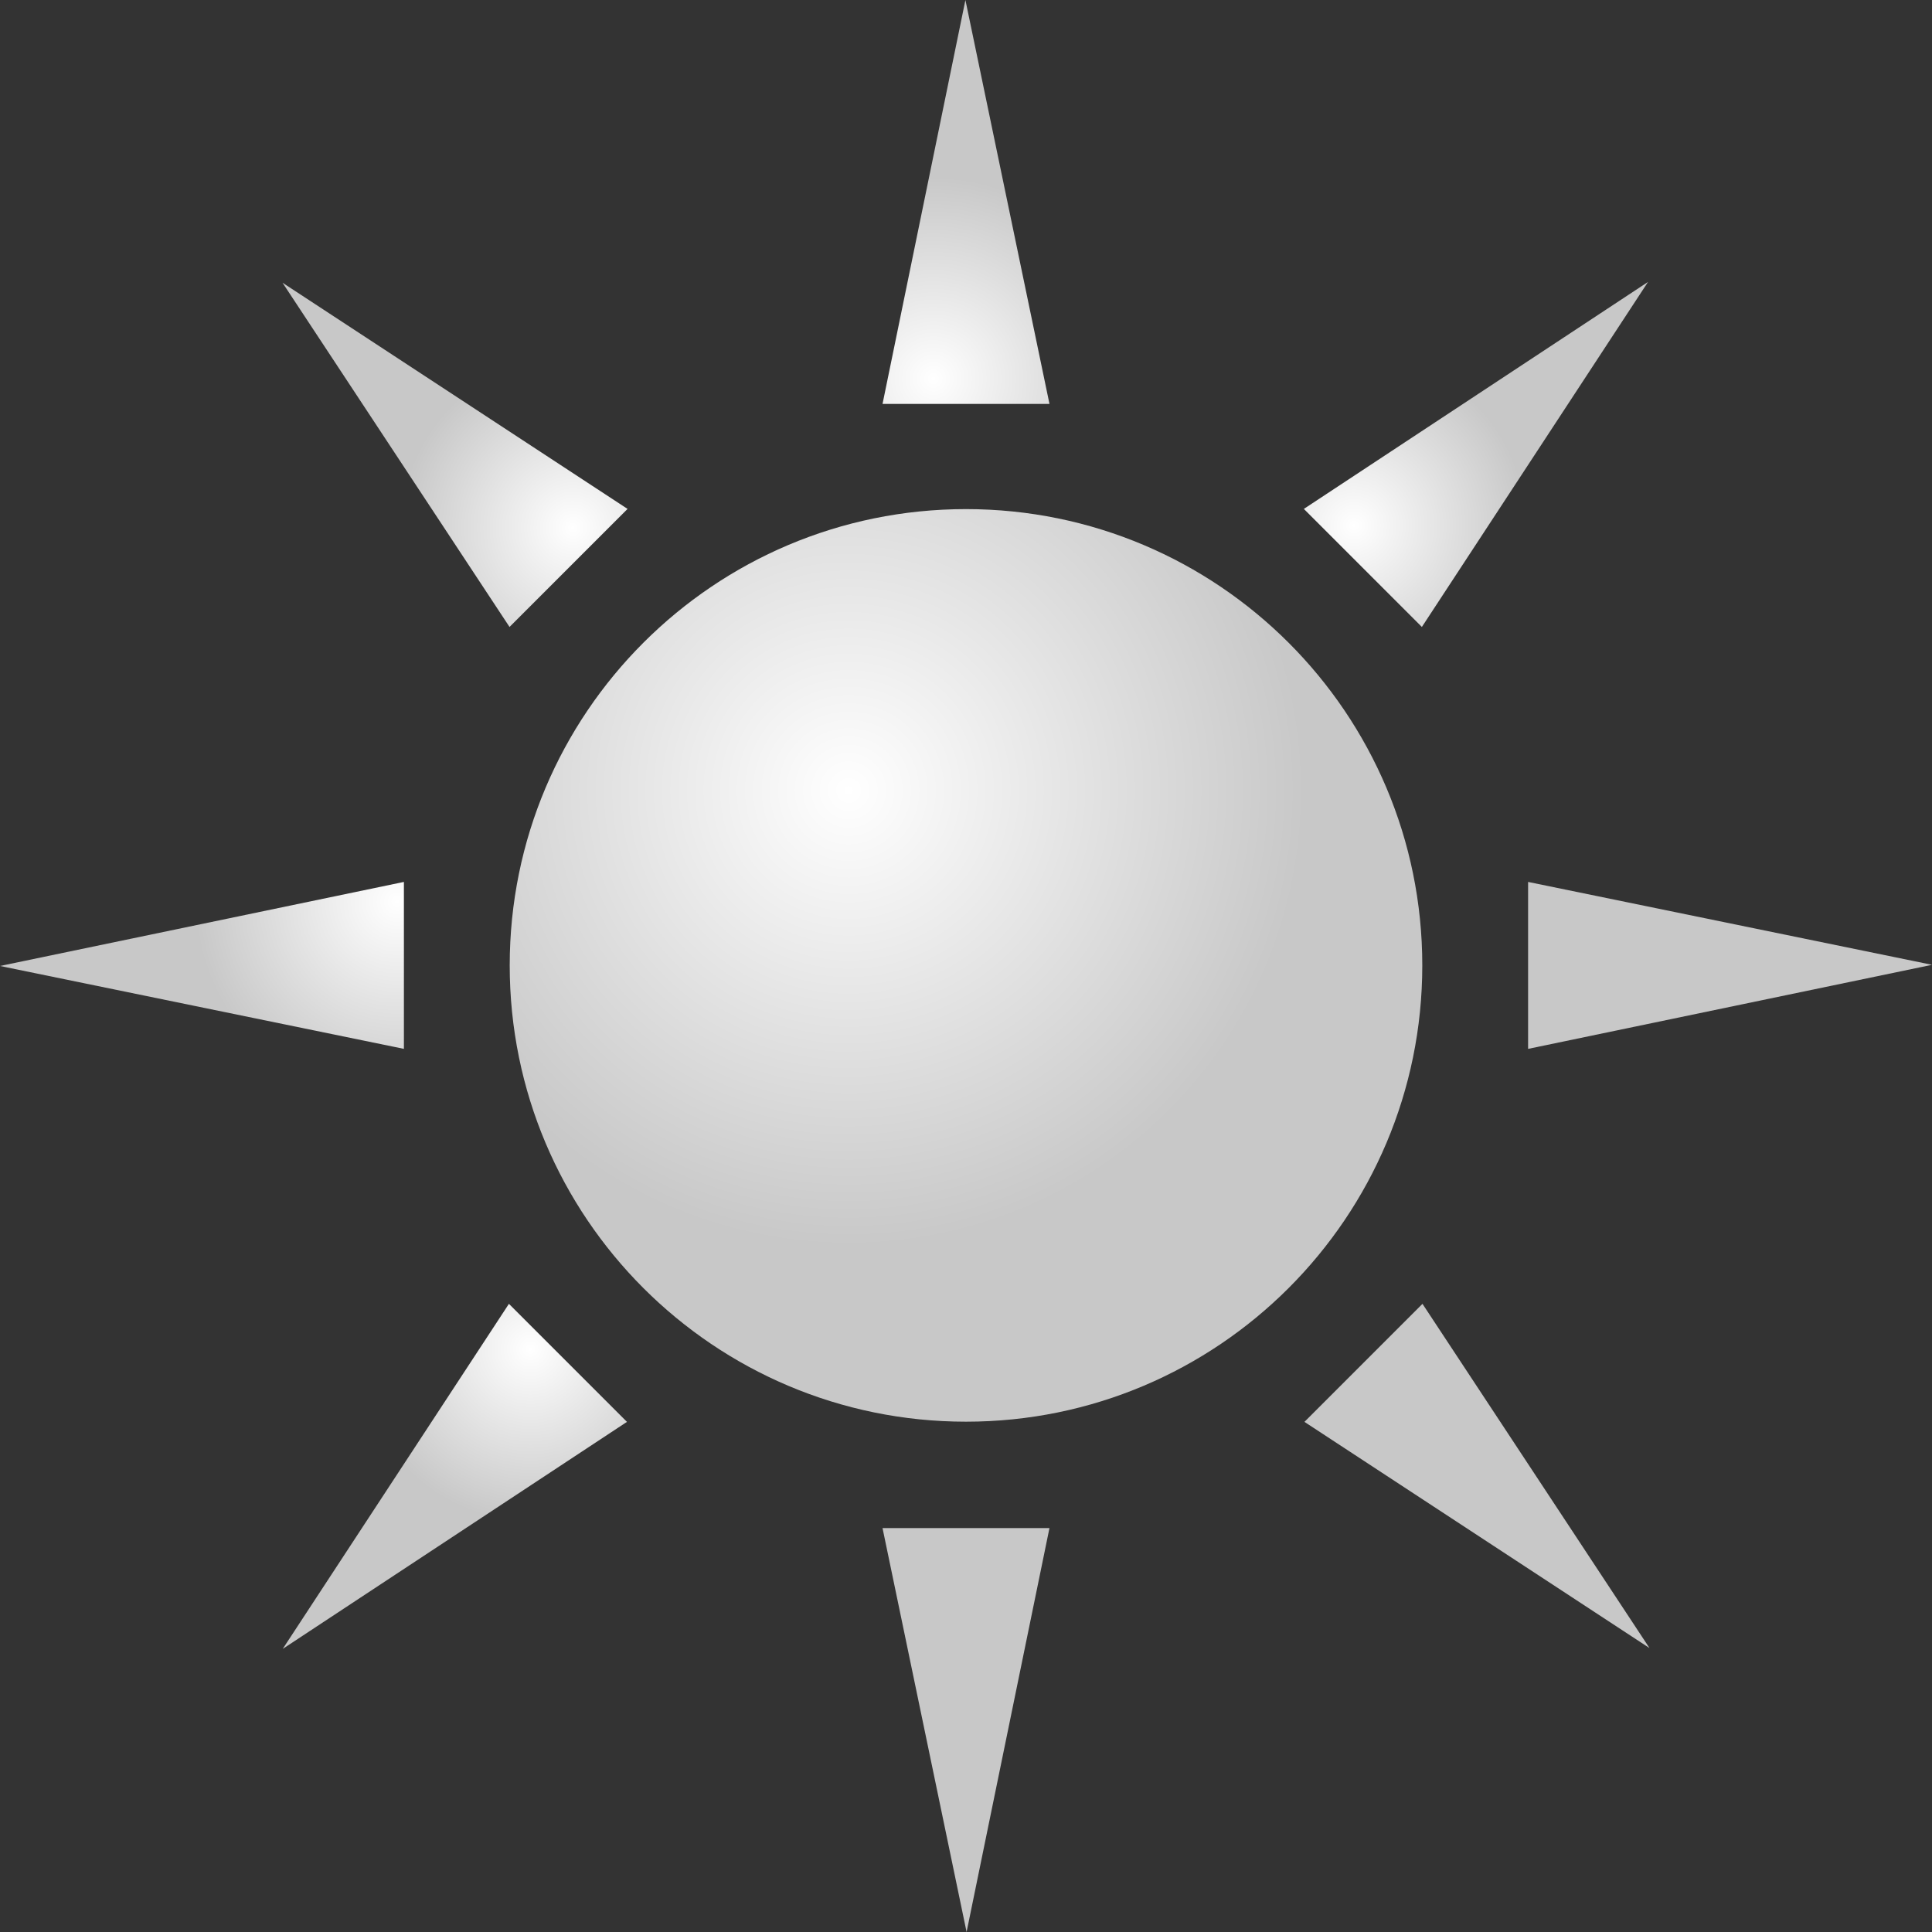 <svg version="1.1" xmlns="http://www.w3.org/2000/svg" xmlns:xlink="http://www.w3.org/1999/xlink" width="156.414" height="156.414" viewBox="0,0,156.414,156.414"><rect x="0" y="0" width="156.414" height="156.414" fill="#333333" stroke="none"/><defs><radialGradient cx="230.507" cy="165.834" r="36.941" gradientUnits="userSpaceOnUse" id="color-1"><stop offset="0" stop-color="#ffffff"/><stop offset="1" stop-color="#c8c8c8"/></radialGradient><radialGradient cx="237.354" cy="132.498" r="16.35" gradientUnits="userSpaceOnUse" id="color-2"><stop offset="0" stop-color="#ffffff"/><stop offset="1" stop-color="#c8c8c8"/></radialGradient><radialGradient cx="208.162" cy="144.571" r="13.967" gradientUnits="userSpaceOnUse" id="color-3"><stop offset="0" stop-color="#ffffff"/><stop offset="1" stop-color="#c8c8c8"/></radialGradient><radialGradient cx="193.926" cy="174.844" r="16.35" gradientUnits="userSpaceOnUse" id="color-4"><stop offset="0" stop-color="#ffffff"/><stop offset="1" stop-color="#c8c8c8"/></radialGradient><radialGradient cx="204.738" cy="211.064" r="13.967" gradientUnits="userSpaceOnUse" id="color-5"><stop offset="0" stop-color="#ffffff"/><stop offset="1" stop-color="#c8c8c8"/></radialGradient><radialGradient cx="271.412" cy="144.391" r="13.967" gradientUnits="userSpaceOnUse" id="color-6"><stop offset="0" stop-color="#ffffff"/><stop offset="1" stop-color="#c8c8c8"/></radialGradient></defs><g transform="translate(-161.793,-101.842)"><g stroke="none" stroke-miterlimit="10"><path d="M203.059,180c0,-20.402 16.539,-36.941 36.941,-36.941c20.402,0 36.941,16.539 36.941,36.941c0,20.402 -16.539,36.941 -36.941,36.941c-20.402,0 -36.941,-16.539 -36.941,-36.941z" fill="url(#color-1)" stroke-width="none"/><path d="M233.243,134.542l6.71,-32.7l6.805,32.7z" fill="url(#color-2)" stroke-width="0"/><path d="M246.757,225.555l-6.71,32.7l-6.805,-32.7z" fill="#c8c8c8" stroke-width="0"/><path d="M203.044,152.6l-18.378,-27.867l27.934,18.311z" fill="url(#color-3)" stroke-width="0"/><path d="M276.956,207.4l18.378,27.867l-27.934,-18.311z" fill="#c8c8c8" stroke-width="0"/><path d="M194.493,186.757l-32.7,-6.71l32.7,-6.805z" fill="url(#color-4)" stroke-width="0"/><path d="M285.507,173.243l32.7,6.71l-32.7,6.805z" fill="#c8c8c8" stroke-width="0"/><path d="M212.551,216.956l-27.867,18.378l18.311,-27.934z" fill="url(#color-5)" stroke-width="0"/><path d="M267.351,143.044l27.867,-18.378l-18.311,27.934z" fill="url(#color-6)" stroke-width="0"/></g></g></svg><!--rotationCenter:78.206905:78.15816-->